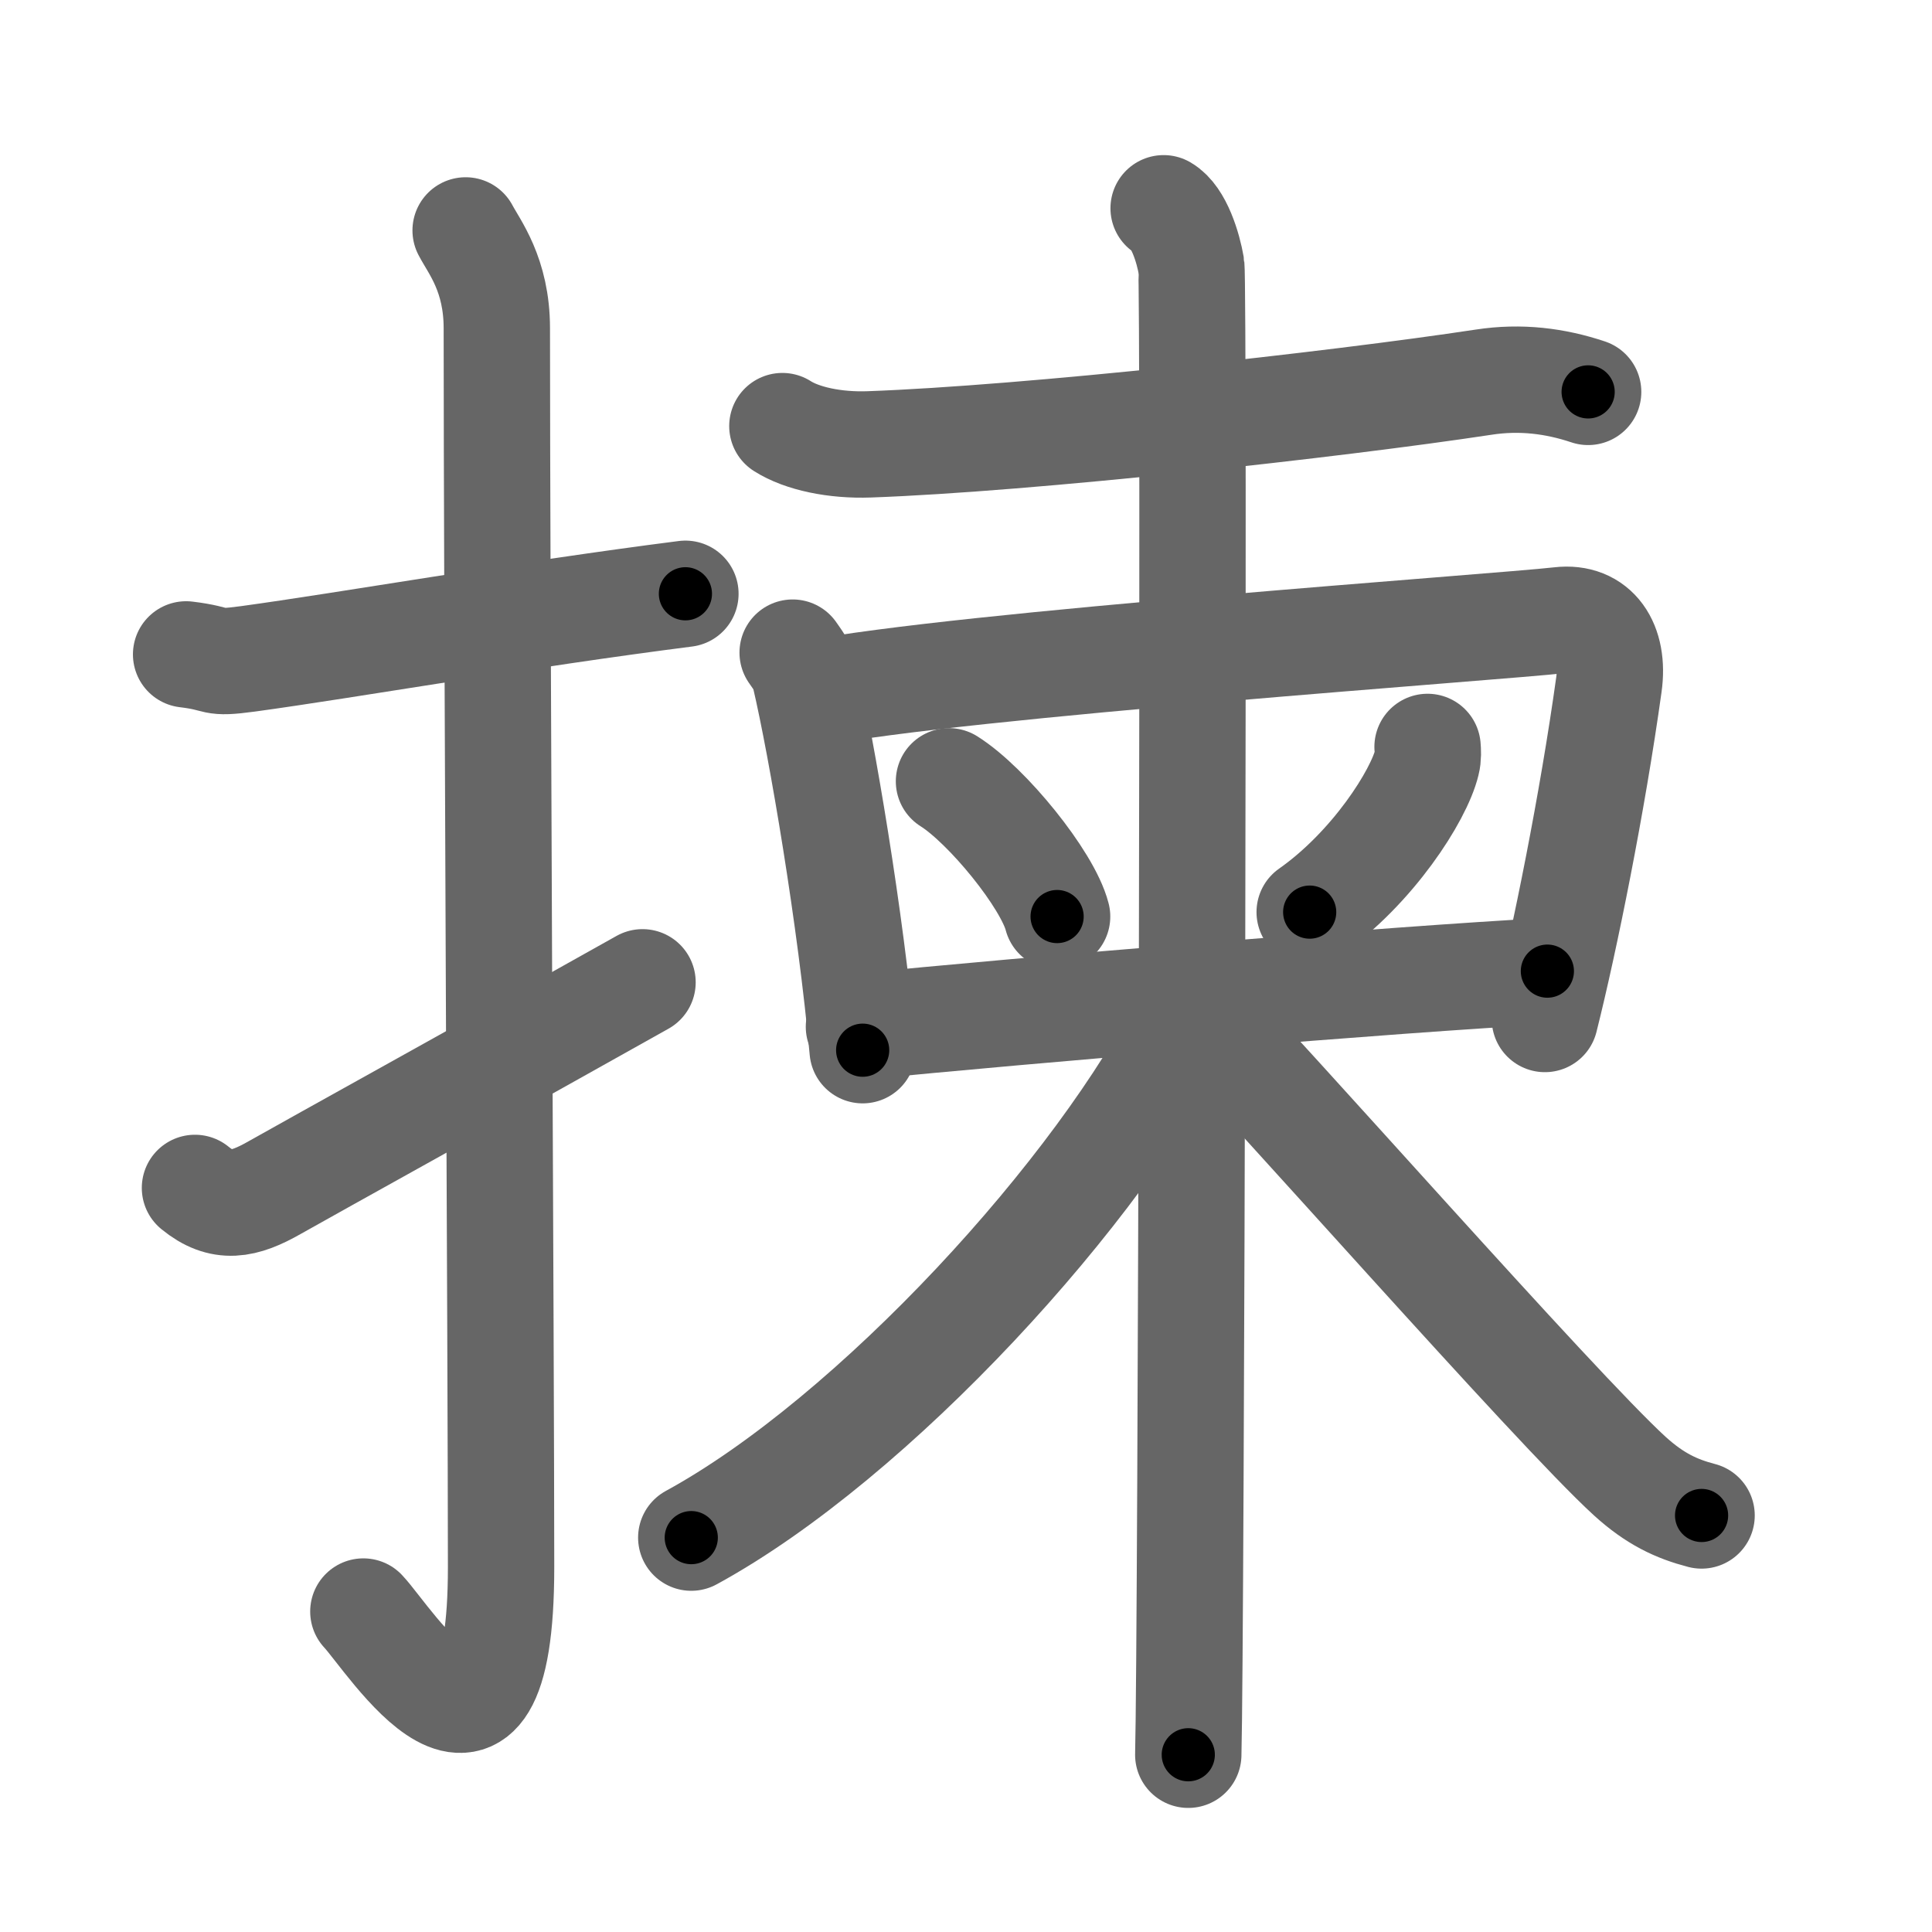 <svg xmlns="http://www.w3.org/2000/svg" viewBox="0 0 109 109" id="63c0"><g fill="none" stroke="#666" stroke-width="6" stroke-linecap="round" stroke-linejoin="round"><g><g><path d="M10.5,36.92c2.08,0.25,1.27,0.55,3.5,0.25c5.5-0.75,15.5-2.5,24.67-3.67" /><path d="M26.27,13c0.48,0.92,1.76,2.49,1.76,5.52c0,15.23,0.24,58.46,0.24,69.9c0,14.25-6.32,4.03-7.77,2.5" /><path d="M11,67.02c1.5,1.23,2.75,0.98,4.5-0.02c1.58-0.9,13.85-7.7,20.75-11.58" /></g><g><g><g><path d="M44.14,24.04c1.11,0.71,2.98,1.1,4.9,1.03c8.96-0.32,26.23-2.23,34.67-3.51c2.08-0.32,4.04-0.07,5.89,0.55" /></g><g><path d="M44.72,36.82c0.28,0.41,0.56,0.75,0.68,1.27c0.96,4.08,2.61,13.83,3.27,21.16" /><path d="M45.76,39.14c8.33-1.64,38.98-3.77,42.24-4.15c2.03-0.24,3.09,1.36,2.77,3.64c-0.92,6.62-2.48,14.37-3.61,18.86" /></g></g><path d="M53.54,44.08c2.15,1.35,5.56,5.54,6.1,7.63" /><path d="M80.54,42.14c0.02,0.22,0.04,0.57-0.04,0.88c-0.45,1.86-3.05,5.94-6.61,8.44" /><g><g><path d="M48.46,57.93c9.09-0.92,30.34-2.69,38.84-3.14" /></g><g><path d="M65.65,11.75c0.87,0.5,1.39,2.25,1.56,3.25c0.17,1,0,77.75-0.17,84" /><path d="M67.04,57.25c-4.94,9.9-17.77,23.9-28.04,29.5" /><path d="M67.37,56.75c3.85,3.88,20.4,22.72,24.58,26.53c1.42,1.29,2.63,1.85,4.05,2.22" /></g></g></g></g></g><g fill="none" stroke="#000" stroke-width="3" stroke-linecap="round" stroke-linejoin="round"><path d="M10.5,36.92c2.08,0.25,1.27,0.55,3.5,0.25c5.5-0.75,15.5-2.5,24.67-3.67" stroke-dasharray="28.487" stroke-dashoffset="28.487"><animate attributeName="stroke-dashoffset" values="28.487;28.487;0" dur="0.285s" fill="freeze" begin="0s;63c0.click" /></path><path d="M26.27,13c0.48,0.92,1.76,2.49,1.76,5.52c0,15.23,0.24,58.46,0.24,69.9c0,14.25-6.32,4.03-7.77,2.5" stroke-dasharray="91.734" stroke-dashoffset="91.734"><animate attributeName="stroke-dashoffset" values="91.734" fill="freeze" begin="63c0.click" /><animate attributeName="stroke-dashoffset" values="91.734;91.734;0" keyTimes="0;0.292;1" dur="0.975s" fill="freeze" begin="0s;63c0.click" /></path><path d="M11,67.02c1.5,1.23,2.75,0.98,4.5-0.02c1.58-0.9,13.85-7.7,20.75-11.58" stroke-dasharray="28.644" stroke-dashoffset="28.644"><animate attributeName="stroke-dashoffset" values="28.644" fill="freeze" begin="63c0.click" /><animate attributeName="stroke-dashoffset" values="28.644;28.644;0" keyTimes="0;0.773;1" dur="1.261s" fill="freeze" begin="0s;63c0.click" /></path><path d="M44.14,24.04c1.11,0.71,2.98,1.1,4.9,1.03c8.96-0.32,26.23-2.23,34.67-3.51c2.08-0.32,4.04-0.07,5.89,0.55" stroke-dasharray="45.908" stroke-dashoffset="45.908"><animate attributeName="stroke-dashoffset" values="45.908" fill="freeze" begin="63c0.click" /><animate attributeName="stroke-dashoffset" values="45.908;45.908;0" keyTimes="0;0.733;1" dur="1.72s" fill="freeze" begin="0s;63c0.click" /></path><path d="M44.72,36.82c0.28,0.41,0.56,0.75,0.68,1.27c0.96,4.08,2.61,13.83,3.27,21.16" stroke-dasharray="22.875" stroke-dashoffset="22.875"><animate attributeName="stroke-dashoffset" values="22.875" fill="freeze" begin="63c0.click" /><animate attributeName="stroke-dashoffset" values="22.875;22.875;0" keyTimes="0;0.883;1" dur="1.949s" fill="freeze" begin="0s;63c0.click" /></path><path d="M45.76,39.14c8.33-1.64,38.98-3.77,42.24-4.15c2.03-0.24,3.09,1.36,2.77,3.64c-0.92,6.62-2.48,14.37-3.61,18.86" stroke-dasharray="67.1" stroke-dashoffset="67.1"><animate attributeName="stroke-dashoffset" values="67.1" fill="freeze" begin="63c0.click" /><animate attributeName="stroke-dashoffset" values="67.1;67.1;0" keyTimes="0;0.794;1" dur="2.454s" fill="freeze" begin="0s;63c0.click" /></path><path d="M53.54,44.08c2.15,1.35,5.56,5.54,6.1,7.63" stroke-dasharray="9.902" stroke-dashoffset="9.902"><animate attributeName="stroke-dashoffset" values="9.902" fill="freeze" begin="63c0.click" /><animate attributeName="stroke-dashoffset" values="9.902;9.902;0" keyTimes="0;0.925;1" dur="2.652s" fill="freeze" begin="0s;63c0.click" /></path><path d="M80.54,42.14c0.02,0.22,0.04,0.57-0.04,0.88c-0.45,1.86-3.05,5.94-6.61,8.44" stroke-dasharray="11.77" stroke-dashoffset="11.77"><animate attributeName="stroke-dashoffset" values="11.77" fill="freeze" begin="63c0.click" /><animate attributeName="stroke-dashoffset" values="11.77;11.77;0" keyTimes="0;0.919;1" dur="2.887s" fill="freeze" begin="0s;63c0.click" /></path><path d="M48.46,57.93c9.09-0.92,30.34-2.69,38.84-3.14" stroke-dasharray="38.97" stroke-dashoffset="38.97"><animate attributeName="stroke-dashoffset" values="38.97" fill="freeze" begin="63c0.click" /><animate attributeName="stroke-dashoffset" values="38.97;38.97;0" keyTimes="0;0.881;1" dur="3.277s" fill="freeze" begin="0s;63c0.click" /></path><path d="M65.65,11.75c0.87,0.5,1.39,2.25,1.56,3.25c0.17,1,0,77.75-0.17,84" stroke-dasharray="87.696" stroke-dashoffset="87.696"><animate attributeName="stroke-dashoffset" values="87.696" fill="freeze" begin="63c0.click" /><animate attributeName="stroke-dashoffset" values="87.696;87.696;0" keyTimes="0;0.833;1" dur="3.936s" fill="freeze" begin="0s;63c0.click" /></path><path d="M67.04,57.25c-4.94,9.9-17.77,23.9-28.04,29.5" stroke-dasharray="41.165" stroke-dashoffset="41.165"><animate attributeName="stroke-dashoffset" values="41.165" fill="freeze" begin="63c0.click" /><animate attributeName="stroke-dashoffset" values="41.165;41.165;0" keyTimes="0;0.905;1" dur="4.348s" fill="freeze" begin="0s;63c0.click" /></path><path d="M67.37,56.75c3.85,3.88,20.4,22.72,24.58,26.53c1.42,1.29,2.63,1.85,4.05,2.22" stroke-dasharray="40.842" stroke-dashoffset="40.842"><animate attributeName="stroke-dashoffset" values="40.842" fill="freeze" begin="63c0.click" /><animate attributeName="stroke-dashoffset" values="40.842;40.842;0" keyTimes="0;0.914;1" dur="4.756s" fill="freeze" begin="0s;63c0.click" /></path></g></svg>